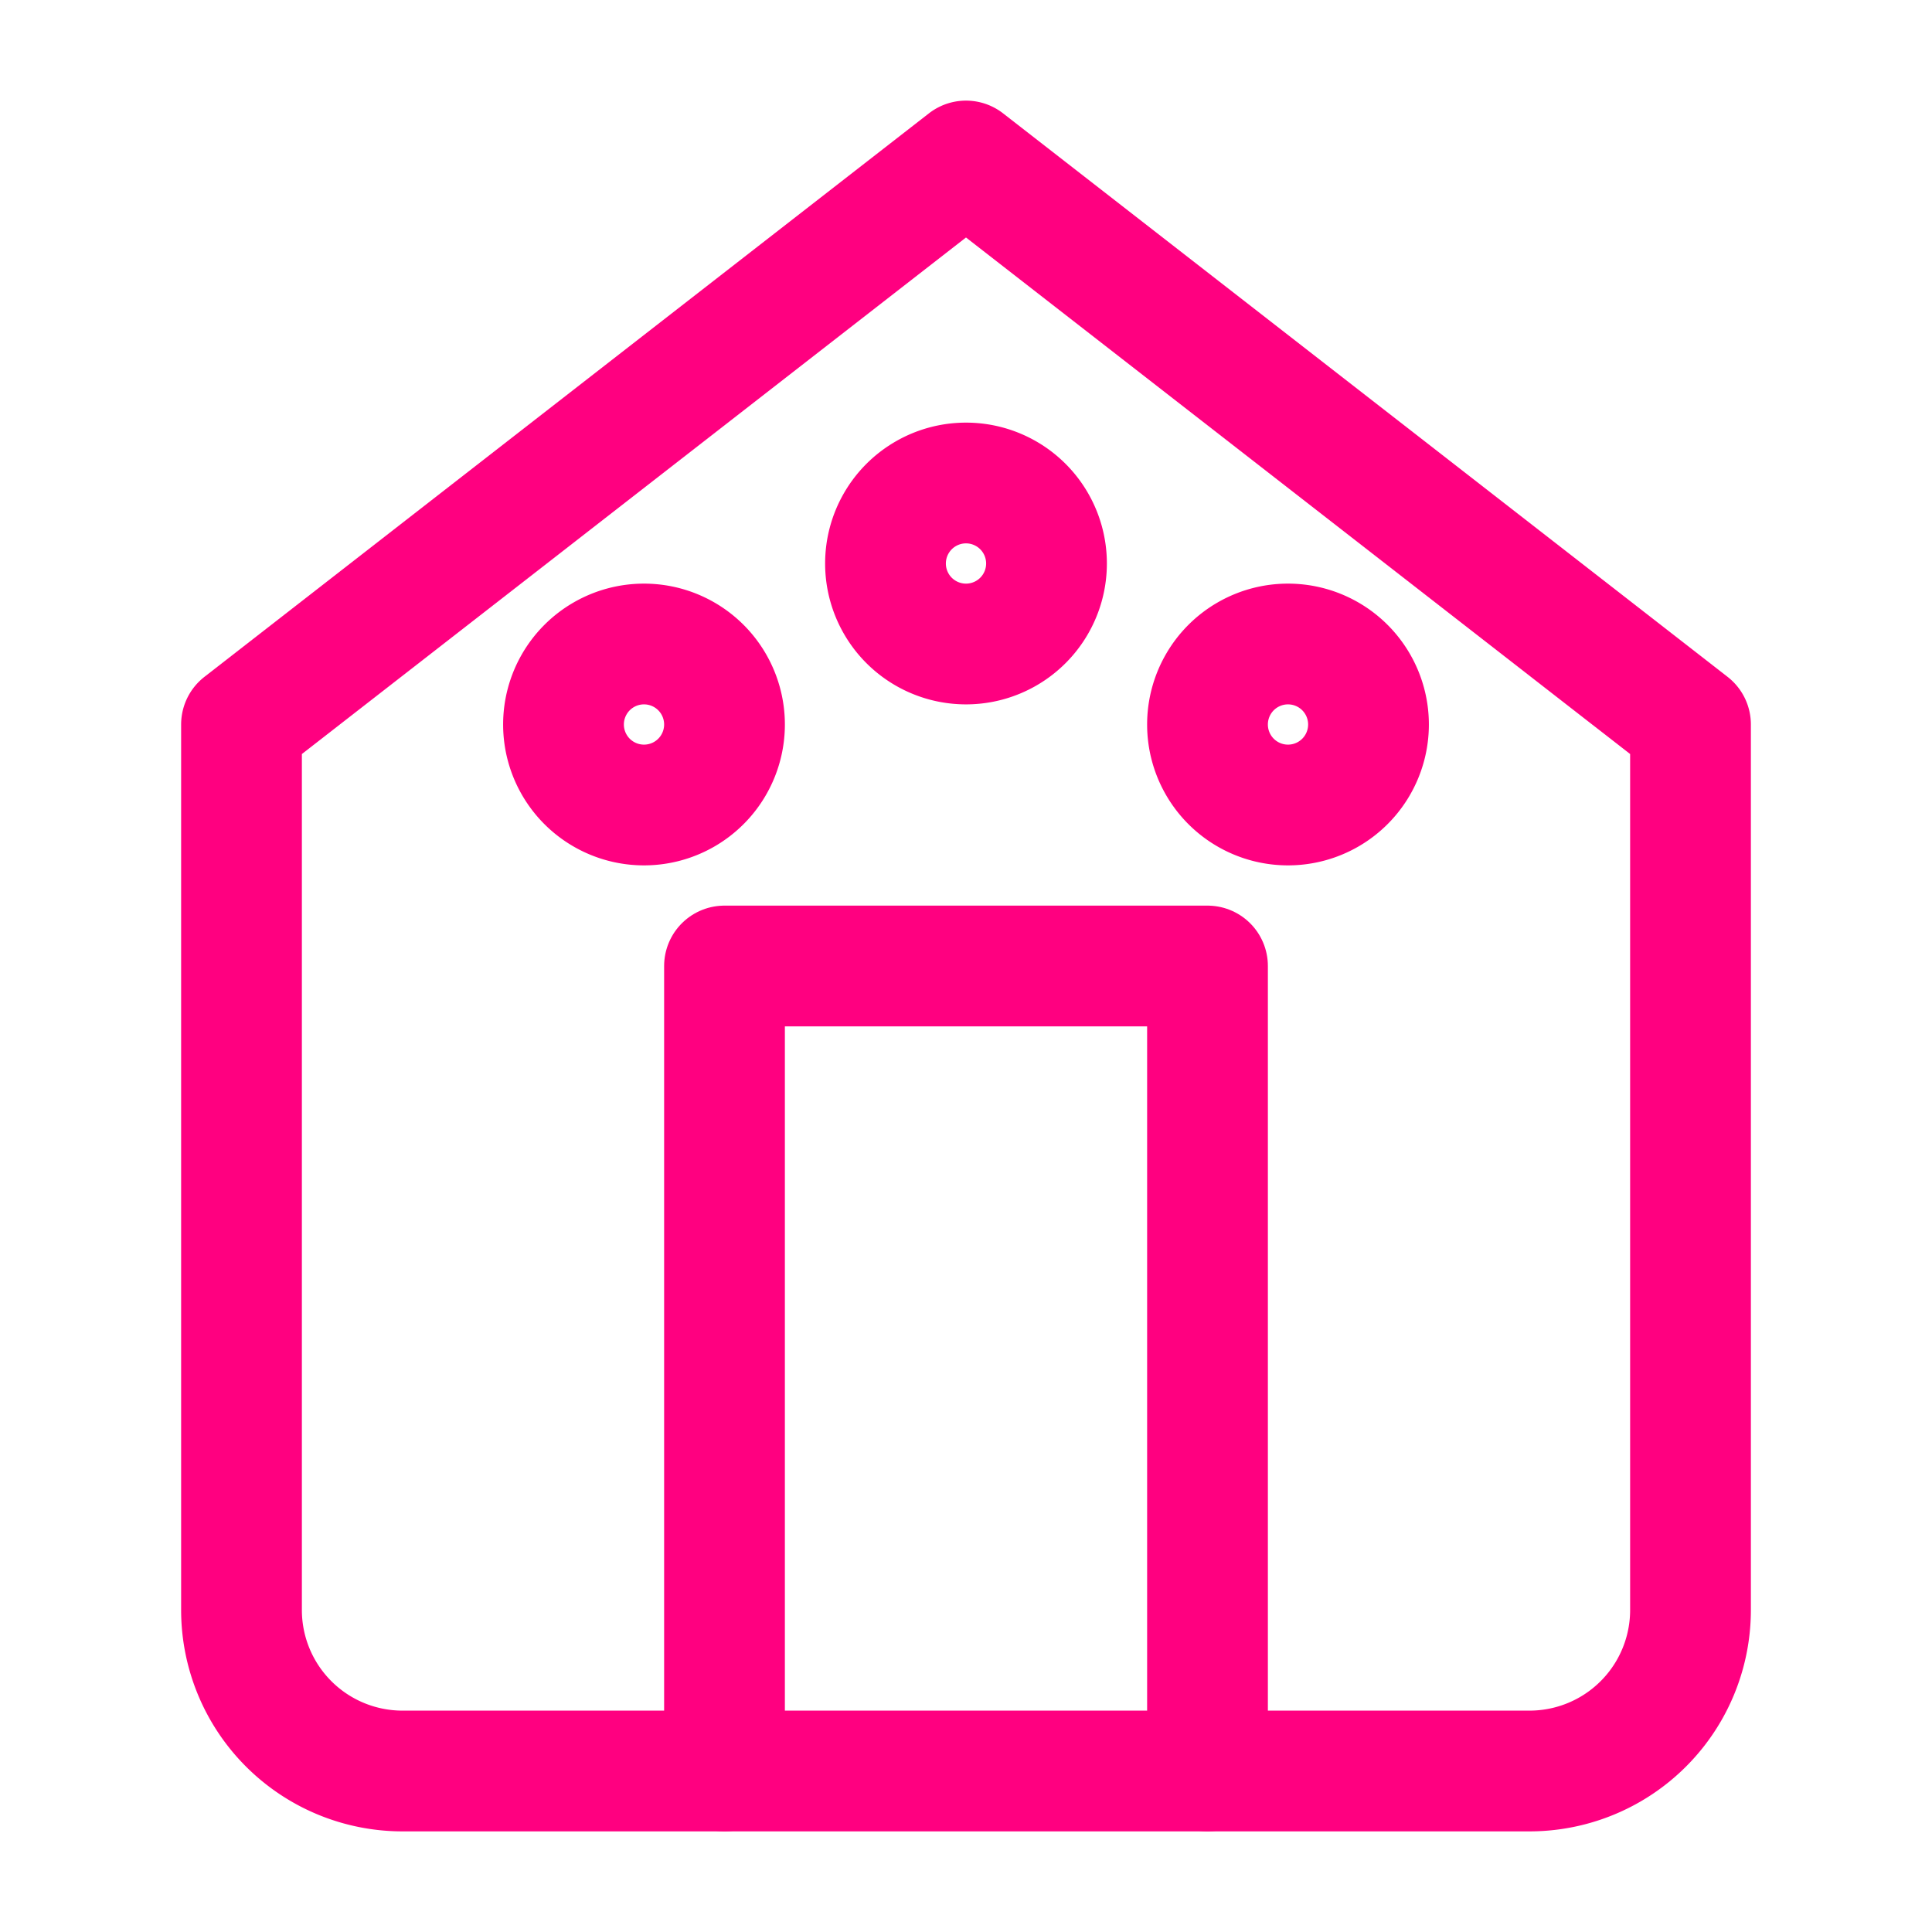 <svg xmlns="http://www.w3.org/2000/svg" viewBox="0 0 24 24" fill="none" stroke="#FF0080" stroke-width="1.5" stroke-linecap="round" stroke-linejoin="round">
  <path d="M3 9l9-7 9 7v11a2 2 0 0 1-2 2H5a2 2 0 0 1-2-2z"/>
  <path d="M9 22V12h6v10"/>
  <path d="M12 7m-1 0a1 1 0 1 0 2 0a1 1 0 1 0 -2 0"/>
  <path d="M8 9m-1 0a1 1 0 1 0 2 0a1 1 0 1 0 -2 0"/>
  <path d="M16 9m-1 0a1 1 0 1 0 2 0a1 1 0 1 0 -2 0"/>
</svg> 